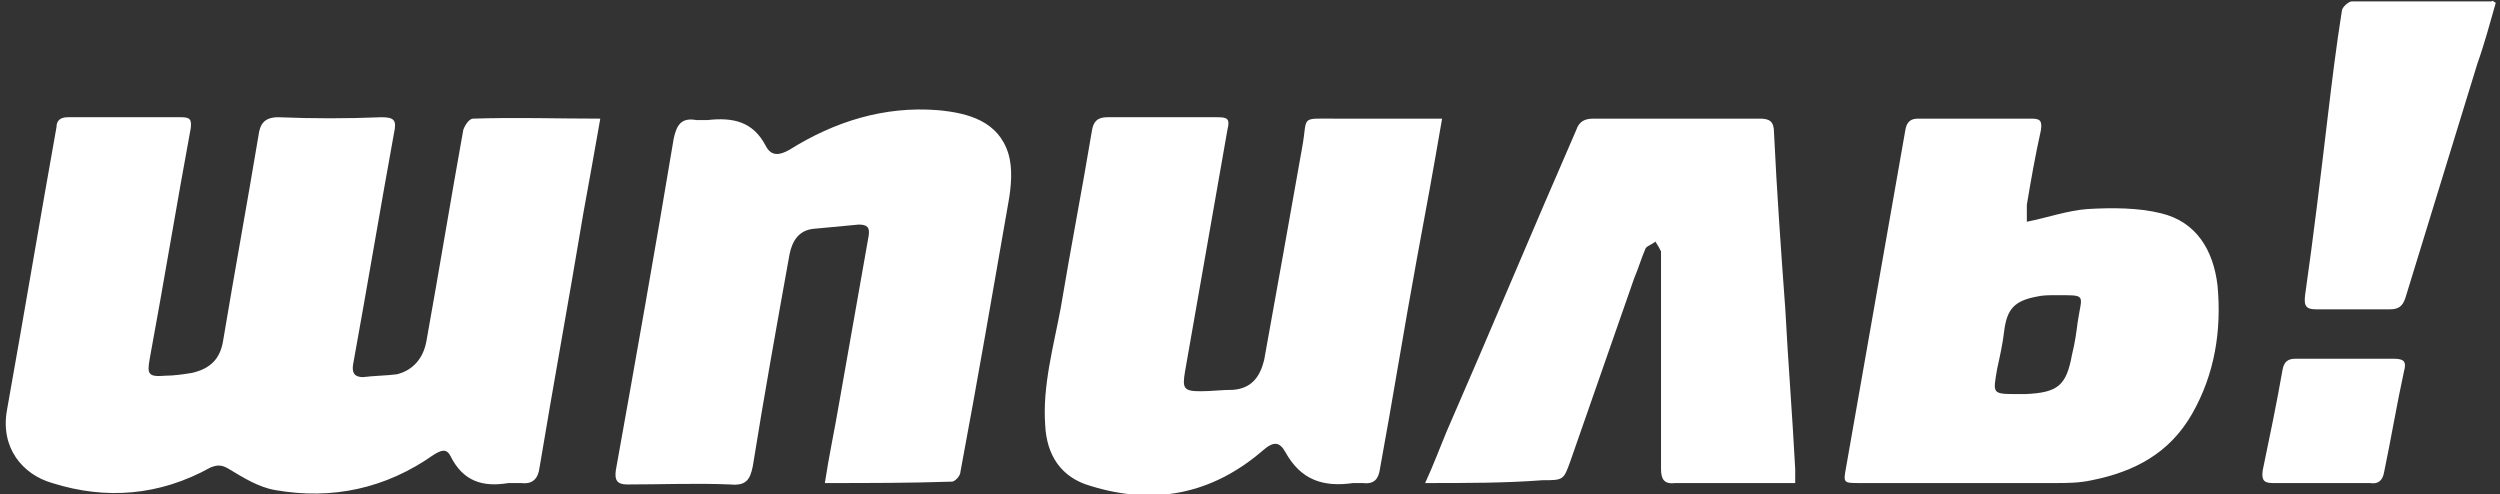 <?xml version="1.0" encoding="utf-8"?>
<!-- Generator: Adobe Illustrator 19.2.1, SVG Export Plug-In . SVG Version: 6.00 Build 0)  -->
<svg version="1.1" id="Слой_1" xmlns="http://www.w3.org/2000/svg" xmlns:xlink="http://www.w3.org/1999/xlink" x="0px" y="0px"
	 viewBox="0 0 177 35" style="enable-background:new 0 0 177 35;" xml:space="preserve">
<rect x="0" y="0" width="177" height="35" fill="#333333" stroke="none"/>
<style type="text/css">
	.st0{fill:#FFFFFF;}
</style>
<g>
	<g>
		<path class="st0" d="M42.5,8.4c-0.4,2.3-0.8,4.5-1.2,6.7c-1,6-2.1,12-3.1,18c-0.1,0.8-0.5,1.2-1.3,1.1c-0.3,0-0.6,0-0.9,0
			c-1.8,0.3-3.2-0.1-4.1-1.9c-0.3-0.6-0.7-0.4-1.2-0.1c-3.4,2.4-7.2,3.2-11.2,2.5c-1.2-0.2-2.3-0.9-3.3-1.5
			c-0.5-0.3-0.8-0.3-1.3-0.1c-3.6,2-7.4,2.3-11.2,1.1c-2.1-0.6-3.7-2.5-3.2-5.2c1.2-6.7,2.3-13.3,3.5-20C4,8.6,4.2,8.3,4.8,8.3
			c2.7,0,5.3,0,8,0c0.6,0,0.8,0.1,0.7,0.8c-1,5.4-1.9,10.9-2.9,16.3c-0.2,1.1-0.1,1.3,1.1,1.2c0.6,0,1.3-0.1,1.9-0.2
			c1.3-0.3,2-1,2.2-2.3c0.8-4.8,1.7-9.7,2.5-14.5c0.1-0.8,0.4-1.3,1.4-1.3c2.4,0.1,4.9,0.1,7.3,0c0.9,0,1.1,0.2,0.9,1.1
			c-1,5.5-1.9,10.9-2.9,16.4c-0.1,0.6,0.1,0.9,0.7,0.9c0.8-0.1,1.6-0.1,2.4-0.2c1.2-0.3,1.9-1.2,2.1-2.4c0.9-5,1.7-9.9,2.6-14.9
			c0.1-0.3,0.4-0.8,0.7-0.8C36.5,8.3,39.4,8.4,42.5,8.4z"/>
		<path class="st0" d="M58.4,34.2c0.3-2,0.7-3.8,1-5.6c0.7-4,1.4-7.9,2.1-11.9c0.1-0.6-0.1-0.8-0.7-0.8c-1.1,0.1-2.1,0.2-3.2,0.3
			c-1,0.1-1.5,0.8-1.7,1.8c-0.9,5-1.8,10-2.6,15c-0.2,1-0.5,1.4-1.6,1.3c-2.4-0.1-4.9,0-7.3,0c-0.7,0-0.9-0.3-0.8-1
			c1.4-7.8,2.8-15.7,4.1-23.5c0.2-0.9,0.5-1.5,1.6-1.3c0.2,0,0.5,0,0.8,0c1.8-0.2,3.2,0.1,4.1,1.8c0.4,0.8,1,0.7,1.7,0.3
			c3.2-2,6.7-3.1,10.5-2.8c2.2,0.2,4.3,0.8,5,3.1c0.3,1,0.2,2.3,0,3.4C70.3,20.6,69.2,27,68,33.4c0,0.3-0.4,0.7-0.6,0.7
			C64.4,34.2,61.5,34.2,58.4,34.2z"/>
		<path class="st0" d="M102.1,8.4c-0.6,3.5-1.2,6.8-1.8,10c-0.9,4.9-1.7,9.9-2.6,14.8c-0.1,0.7-0.4,1.1-1.2,1c-0.2,0-0.4,0-0.7,0
			c-2.1,0.3-3.7-0.2-4.8-2.2c-0.4-0.7-0.8-0.8-1.6-0.1c-3.6,3.1-7.7,3.9-12.2,2.5c-2.1-0.6-3.1-2.2-3.2-4.3
			c-0.2-2.8,0.6-5.6,1.1-8.3c0.7-4.2,1.5-8.3,2.2-12.5c0.1-0.7,0.4-1,1.1-1c2.6,0,5.2,0,7.8,0c0.7,0,0.9,0.1,0.7,0.9
			c-1,5.7-2,11.4-3,17.1c-0.2,1.2-0.1,1.4,1.1,1.4c0.8,0,1.5-0.1,2.3-0.1c1.3-0.1,1.9-0.9,2.2-2.1c0.9-5,1.8-10,2.7-15.1
			c0.4-2.2-0.2-2,2.3-2c2.1,0,4.3,0,6.4,0C101.3,8.4,101.6,8.4,102.1,8.4z"/>
		<path class="st0" d="M143.5,15.7c1.5-0.3,2.9-0.8,4.3-0.9c1.7-0.1,3.6-0.1,5.2,0.3c2.5,0.6,3.7,2.6,4,5.1c0.3,3.2-0.2,6.3-1.8,9.1
			c-1.6,2.8-4.1,4.1-7.1,4.7c-0.9,0.2-1.8,0.2-2.6,0.2c-4.6,0-9.2,0-13.8,0c-1.2,0-1.2,0-1-1.1c1.4-8,2.8-15.9,4.2-23.9
			c0.1-0.6,0.4-0.8,0.9-0.8c2.7,0,5.3,0,8,0c0.6,0,0.8,0.1,0.7,0.8c-0.4,1.8-0.7,3.5-1,5.3C143.5,14.8,143.5,15.2,143.5,15.7z
			 M142.9,27.9c0.2,0,0.3,0,0.5,0c2.3-0.1,2.9-0.6,3.3-2.8c0.2-0.8,0.3-1.5,0.4-2.3c0.3-2,0.7-1.9-1.6-1.9c-0.4,0-0.9,0-1.3,0.1
			c-1.6,0.3-2.1,0.9-2.3,2.4c-0.1,0.9-0.3,1.8-0.5,2.7C141.1,27.9,141,27.9,142.9,27.9z"/>
		<path class="st0" d="M100.9,34.2c0.6-1.3,1-2.4,1.5-3.6c3.1-7.1,6.1-14.3,9.2-21.4c0.2-0.6,0.6-0.8,1.2-0.8c3.9,0,7.9,0,11.8,0
			c0.7,0,1,0.2,1,1c0.2,4.2,0.5,8.4,0.8,12.5c0.2,3.8,0.5,7.5,0.7,11.3c0,0.3,0,0.6,0,1c-2,0-3.9,0-5.8,0c-0.9,0-1.8,0-2.7,0
			c-0.8,0.1-1-0.3-1-1c0-4.9,0-9.7,0-14.6c0-0.3,0-0.5,0-0.8c-0.1-0.2-0.2-0.4-0.4-0.7c-0.2,0.2-0.6,0.3-0.7,0.5
			c-0.3,0.7-0.5,1.4-0.8,2.1c-1.5,4.3-3,8.6-4.5,12.9c-0.5,1.4-0.5,1.4-2,1.4C106.6,34.2,103.9,34.2,100.9,34.2z"/>
		<path class="st0" d="M176.7,0.2c-0.4,1.4-0.8,2.9-1.3,4.3c-1.7,5.5-3.4,11.1-5.1,16.6c-0.2,0.6-0.5,0.8-1.1,0.8
			c-1.7,0-3.5,0-5.2,0c-0.7,0-0.9-0.2-0.8-1c0.6-4.2,1.1-8.4,1.6-12.6c0.3-2.5,0.6-5,1-7.5c0-0.3,0.5-0.7,0.7-0.7c3.3,0,6.6,0,9.9,0
			C176.5,0,176.5,0.1,176.7,0.2z"/>
		<path class="st0" d="M164.4,34.2c-1.2,0-2.3,0-3.5,0c-0.6,0-0.8-0.2-0.7-0.9c0.5-2.4,1-4.8,1.4-7.1c0.1-0.6,0.4-0.8,0.9-0.8
			c2.3,0,4.7,0,7,0c0.7,0,0.9,0.2,0.7,0.9c-0.5,2.3-0.9,4.7-1.4,7.1c-0.1,0.6-0.4,0.9-1,0.8C166.7,34.2,165.5,34.2,164.4,34.2z"/>
	</g>
</g>
</svg>
